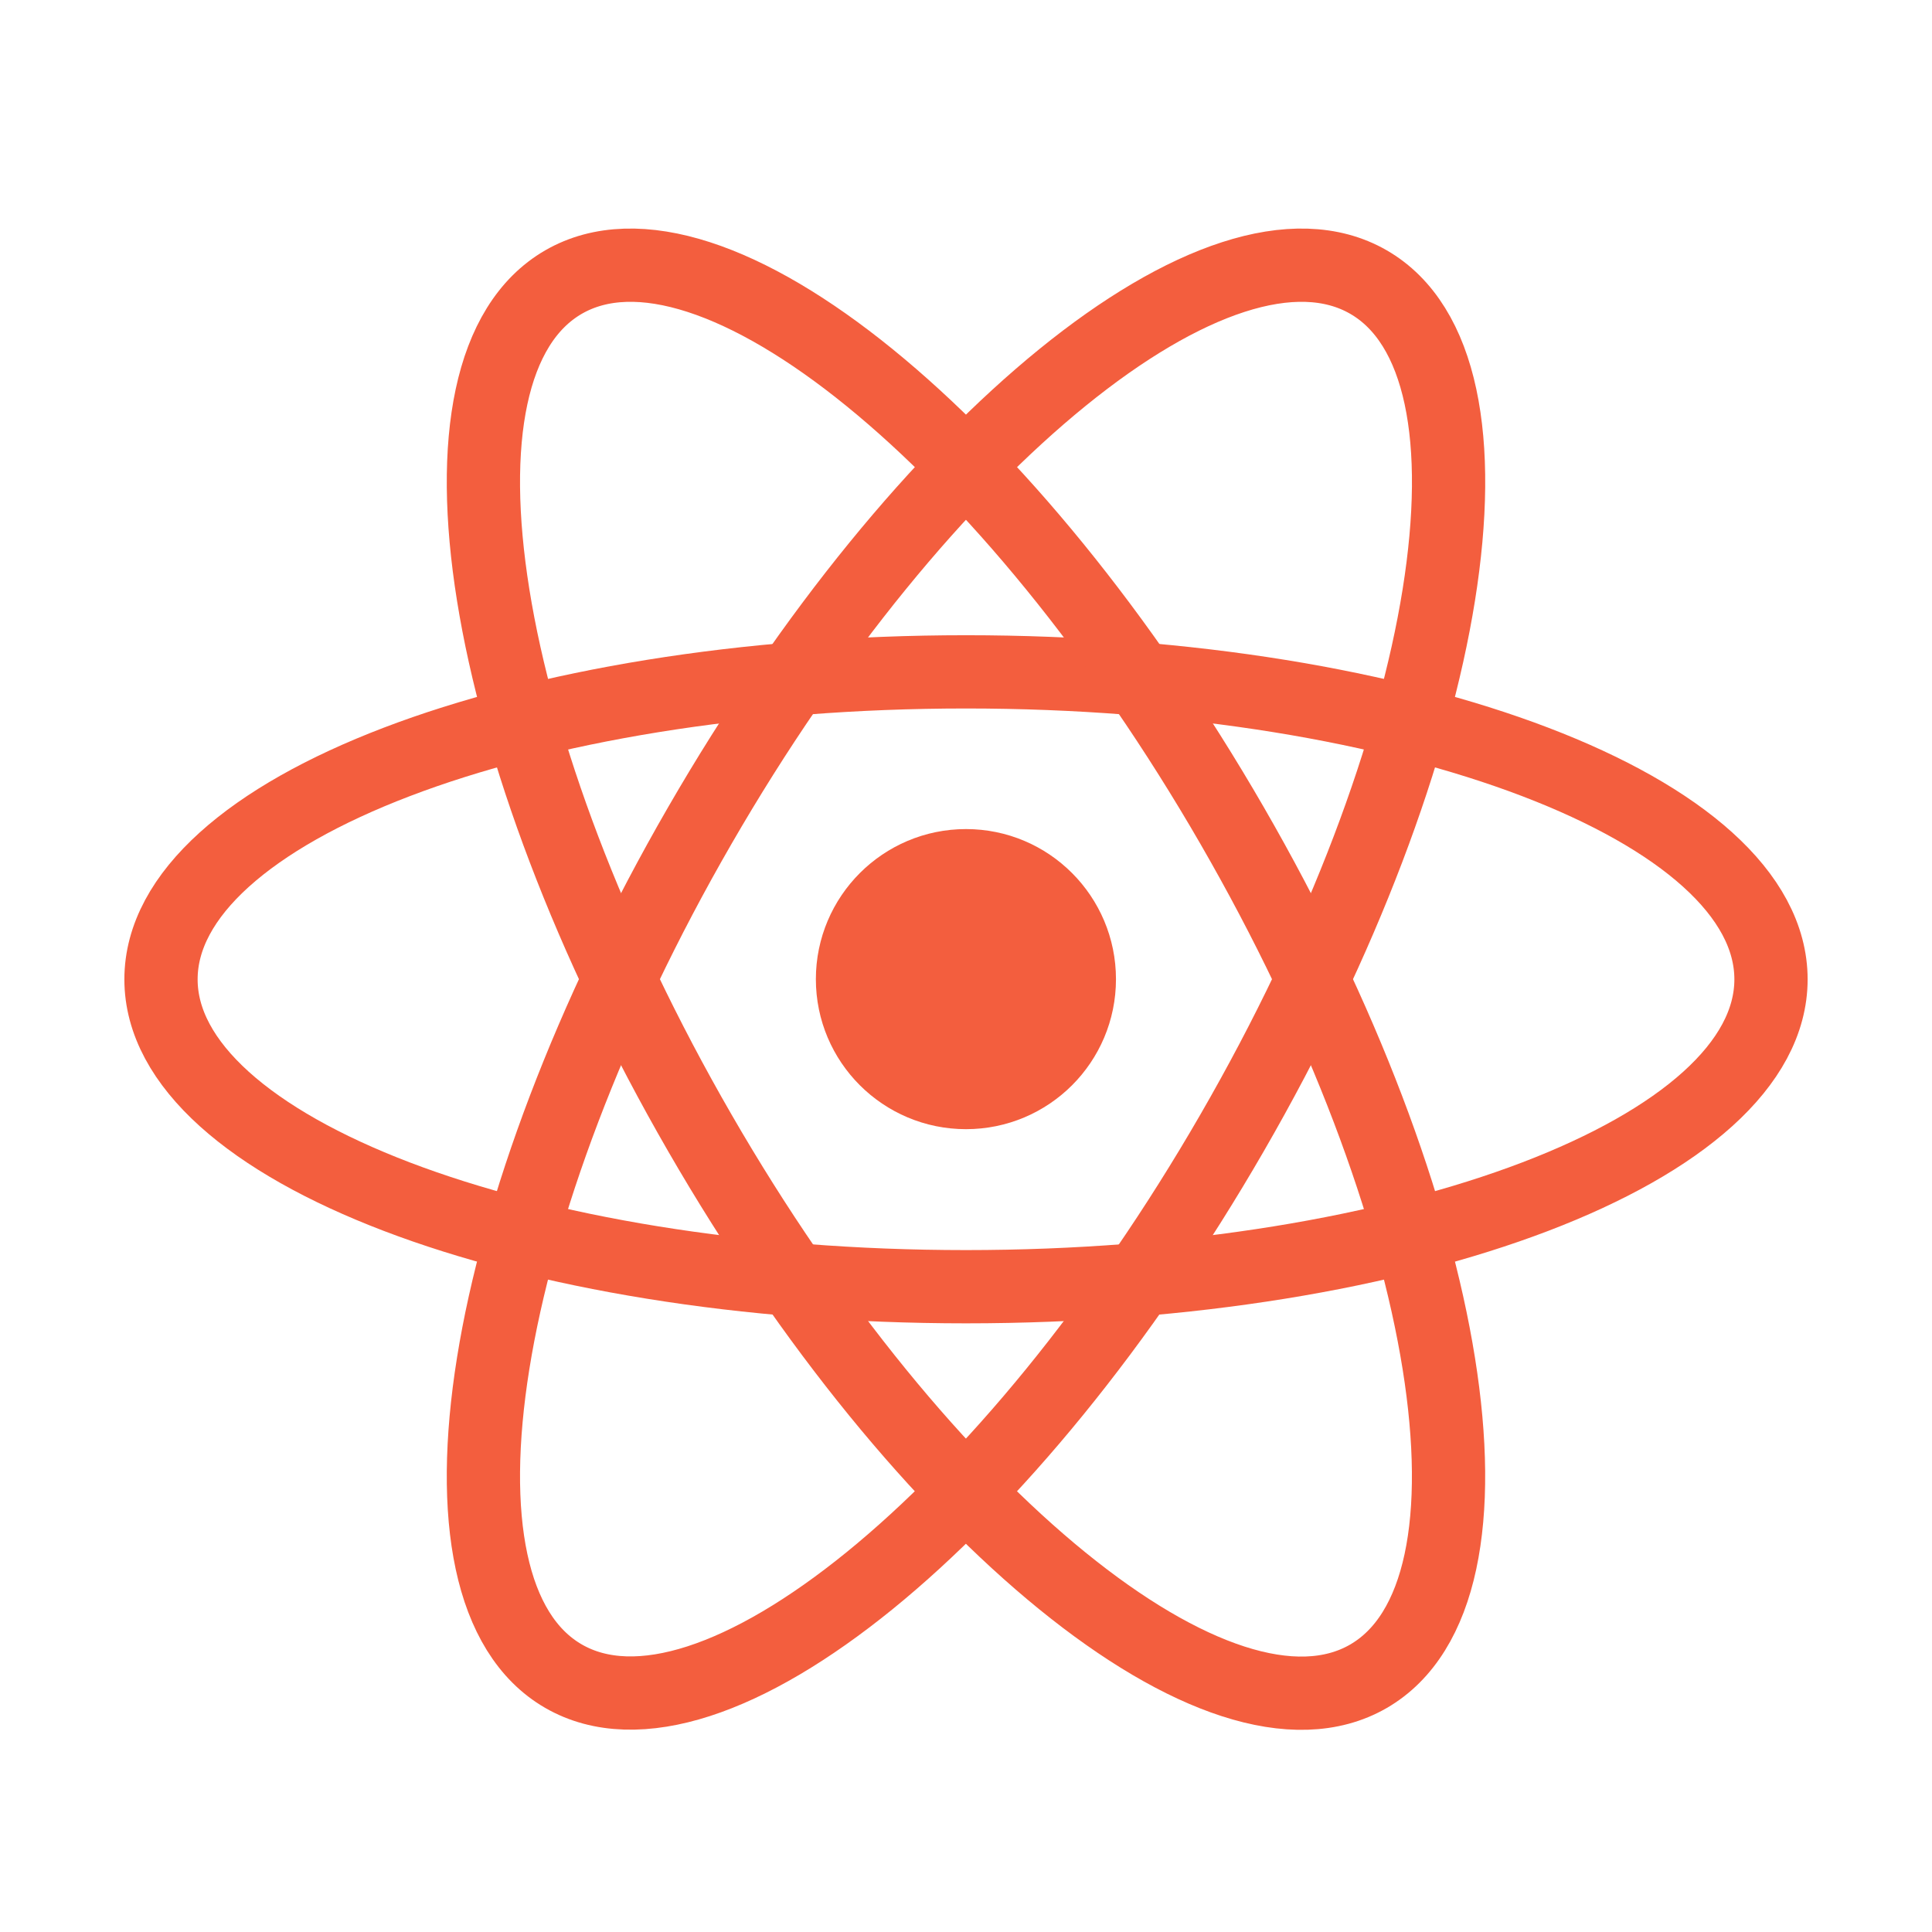 <svg width="12" height="12" viewBox="0 0 12 12" fill="none" xmlns="http://www.w3.org/2000/svg">
<path d="M6.704 6.082C6.704 6.471 6.389 6.786 6 6.786C5.611 6.786 5.295 6.471 5.295 6.082C5.295 5.693 5.611 5.377 6 5.377C6.389 5.377 6.704 5.693 6.704 6.082Z" fill="#F35E3E" stroke="#F35E3E" stroke-width="0.455"/>
<path d="M6 7.992C8.761 7.992 11 7.137 11 6.083C11 5.028 8.761 4.173 6 4.173C3.239 4.173 1 5.028 1 6.083C1 7.137 3.239 7.992 6 7.992Z" stroke="#F35E3E" stroke-width="0.455"/>
<path d="M4.347 7.037C5.727 9.428 7.586 10.939 8.499 10.412C9.413 9.884 9.034 7.519 7.653 5.128C6.272 2.736 4.413 1.225 3.5 1.752C2.587 2.28 2.966 4.645 4.347 7.037Z" stroke="#F35E3E" stroke-width="0.455"/>
<path d="M4.347 5.127C2.966 7.518 2.587 9.884 3.5 10.411C4.413 10.938 6.273 9.427 7.653 7.036C9.034 4.645 9.413 2.279 8.5 1.752C7.587 1.225 5.727 2.736 4.347 5.127Z" stroke="#F35E3E" stroke-width="0.455"/>
</svg>
